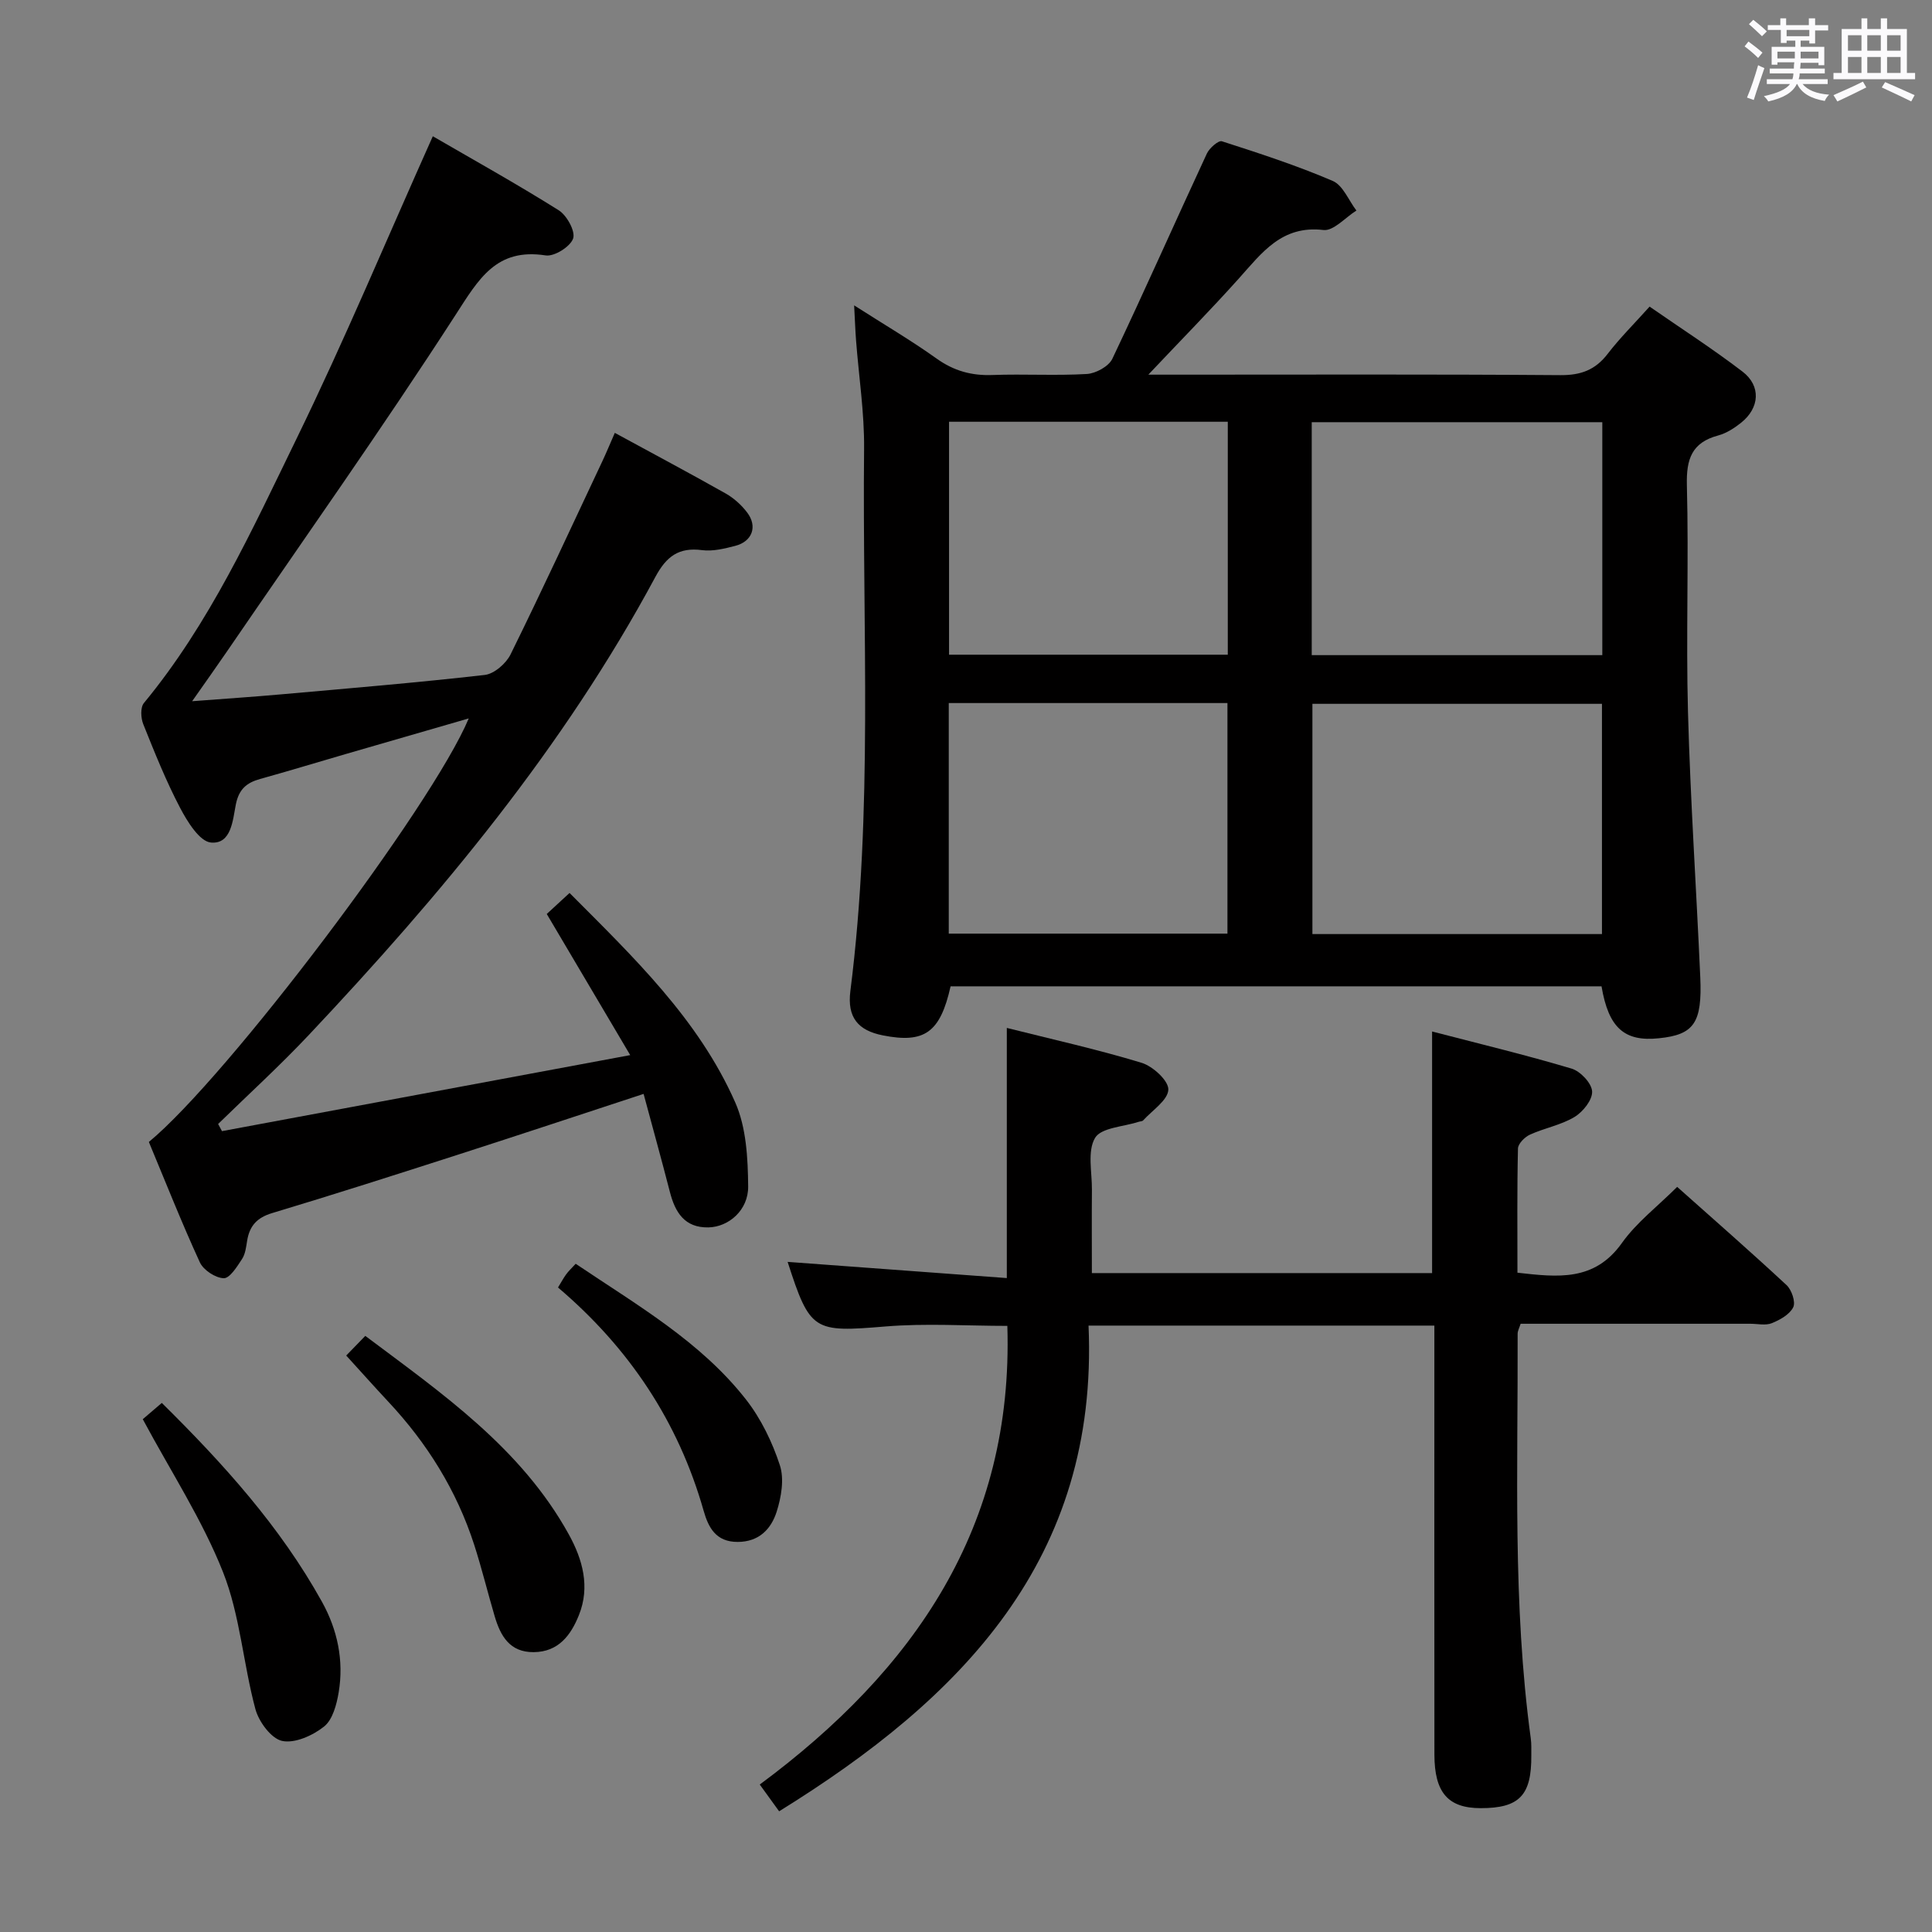 <svg enable-background="new 0 0 400 400" viewBox="0 0 400 400" xmlns="http://www.w3.org/2000/svg"><rect x="0" y="0" width="400" height="400" fill="#808080" stroke="none"/><path d="m361.2 9.6.8-1c.9.7 1.9 1.4 2.9 2.3l-.9 1.1c-1-1-2-1.8-2.8-2.4zm.5 10.6c.9-2.1 1.6-4.3 2.3-6.7.4.2.8.4 1.3.6-.7 2.1-1.5 4.3-2.2 6.6zm.4-15.2.9-.9c1 .8 2 1.6 2.8 2.4l-1 1c-.9-.9-1.8-1.7-2.7-2.5zm12.5-1.2h1.2v1.4h2.7v1.1h-2.7v2.7h-1.2v-.6h-1.8v1.3h4.9v3.8h-1.2v-.5h-3.7c0 .4-.1.9-.1 1.2h5.1v1h-5.2c0 .5-.1.9-.2 1.2h6v1h-5.2c1.1 1.3 2.9 2 5.5 2.2-.4.4-.7.8-.9 1.3-2.9-.5-4.8-1.6-5.7-3.5h-.1c-.8 1.7-2.7 2.9-5.9 3.6-.2-.4-.6-.8-.9-1.1 2.8-.6 4.6-1.4 5.4-2.5h-4.8v-1h5.3c.1-.3.2-.7.2-1.2h-4.9v-1h5c0-.4 0-.8.1-1.3h-3.5v.5h-1.2v-3.7h4.9v-1.3h-1.8v.5h-1.2v-2.7h-2.7v-1h2.6v-1.4h1.2v1.4h4.7v-1.4zm-6.6 8.3h3.6c0-.4 0-.9 0-1.4h-3.6zm1.9-4.6h4.7v-1.3h-4.7zm6.6 3.2h-3.7v1.4h3.7z" fill="#fbfafc"/><path d="m385.3 3.8h1.3v2.2h2.8v-2.2h1.3v2.2h4.1v9.1h1.7v1.3h-16.9v-1.3h1.7v-9.1h4.1v-2.2zm.4 13.1.7 1.2c-1.8.9-3.8 1.9-6 2.9-.2-.4-.5-.8-.8-1.3 2.3-1 4.3-1.9 6.1-2.8zm-3.1-6.4h2.8v-3.2h-2.8zm0 4.6h2.8v-3.3h-2.8zm4-4.6h2.8v-3.2h-2.8zm0 4.6h2.8v-3.3h-2.8zm3.7 1.9c2.1.9 4.1 1.8 6.1 2.7l-.7 1.3c-2.2-1.1-4.2-2-6.1-2.9zm3.2-9.7h-2.8v3.2h2.8v-3.1zm-2.8 7.8h2.8v-3.3h-2.8z" fill="#fbfafc"/><g fill="#010000"><path d="m331.58 204.21c-44.92 0-89.87 0-134.77 0-2.15 9.57-5.39 11.87-14.05 10.15-5.11-1.02-7.39-3.71-6.7-9.18 4.74-37.34 2.46-74.85 2.84-112.29.07-7.45-1.09-14.91-1.66-22.37-.16-2.08-.23-4.16-.4-7.3 6.28 4.02 11.84 7.28 17.06 11.01 3.59 2.57 7.28 3.58 11.63 3.41 6.49-.24 13.01.17 19.49-.21 1.86-.11 4.53-1.57 5.28-3.15 6.69-14.08 13-28.34 19.57-42.49.53-1.14 2.4-2.77 3.11-2.54 7.74 2.49 15.49 5.01 22.95 8.21 2.12.91 3.29 4.03 4.9 6.13-2.29 1.43-4.74 4.28-6.83 4.03-8.64-1.02-12.75 4.74-17.52 10.05-5.83 6.5-11.96 12.73-18.73 19.9h6.3c26.33 0 52.67-.1 79 .1 4.25.03 7.24-1.07 9.81-4.42 2.52-3.28 5.49-6.22 8.67-9.77 6.53 4.53 13.07 8.74 19.23 13.45 3.88 2.96 3.57 7.52-.28 10.59-1.4 1.12-3.05 2.18-4.75 2.64-5.48 1.47-6.62 4.9-6.48 10.31.41 15.66-.2 31.34.23 46.99.5 18.28 1.73 36.53 2.54 54.8.43 9.54-1.3 11.96-8.55 12.7-7.17.76-10.44-2.16-11.89-10.75zm.16-68.57c0-16.4 0-32.29 0-48.23-20.27 0-40.27 0-60.16 0v48.23zm-.07 57.75c0-16.05 0-31.92 0-47.67-20.18 0-40.02 0-59.95 0v47.67zm-77.47-57.84c0-16.25 0-32.26 0-48.23-19.46 0-38.52 0-57.71 0v48.23zm-57.77 57.75h57.7c0-16.2 0-31.88 0-47.74-19.5 0-38.53 0-57.7 0z"/><path d="m97.05 148.74c-8.76 2.54-17.15 4.96-25.52 7.39-5.9 1.71-11.77 3.51-17.69 5.15-2.8.78-4.38 2.13-5.01 5.26-.64 3.22-.91 8.27-5.14 7.9-2.36-.2-4.9-4.32-6.4-7.18-2.93-5.58-5.28-11.47-7.63-17.33-.51-1.27-.62-3.46.13-4.37 13.61-16.48 22.38-35.8 31.61-54.74 9.95-20.41 18.71-41.4 28.21-62.61 8.11 4.71 17.23 9.78 26.06 15.32 1.69 1.06 3.5 4.36 2.99 5.85-.58 1.69-3.9 3.78-5.69 3.5-10.25-1.59-13.87 4.92-18.64 12.3-15.25 23.6-31.5 46.55-47.37 69.74-2.13 3.11-4.32 6.18-7.18 10.26 6.96-.53 12.68-.91 18.4-1.42 14.07-1.25 28.15-2.42 42.18-4.02 1.95-.22 4.41-2.36 5.34-4.24 6.53-13.25 12.73-26.66 19.02-40.03.84-1.78 1.58-3.6 2.57-5.85 7.88 4.29 15.48 8.33 22.97 12.56 1.69.96 3.27 2.39 4.44 3.94 2.18 2.87 1.05 5.98-2.46 6.89-2.23.58-4.66 1.18-6.88.89-4.83-.63-7.39 1.3-9.67 5.54-18.98 35.33-44.43 65.84-71.77 94.86-6 6.37-12.49 12.29-18.76 18.41.27.49.54.99.8 1.48 27.64-5.15 55.29-10.29 84.52-15.74-5.93-10.02-11.44-19.33-17.28-29.22 1.1-1.01 2.74-2.52 4.72-4.35 13.25 13.31 26.7 26.14 34.3 43.36 2.3 5.2 2.62 11.55 2.68 17.39.05 4.93-4.04 8.4-8.22 8.49-4.94.1-6.9-3.11-7.99-7.35-1.73-6.72-3.59-13.4-5.44-20.29-13.01 4.27-25.71 8.49-38.45 12.59-12.8 4.12-25.6 8.22-38.47 12.09-3.13.94-4.66 2.65-5.16 5.7-.21 1.3-.37 2.76-1.06 3.81-1.03 1.57-2.54 4.01-3.79 3.97-1.72-.05-4.2-1.68-4.94-3.28-3.79-8.25-7.13-16.71-10.56-24.93 16.19-13.35 58.59-69.46 66.23-87.69z"/><path d="m225.37 274.45c2.1 48.31-26.25 77.16-64.06 100.56-1.32-1.83-2.52-3.49-4.01-5.54 31.99-23.71 52.56-53.36 51.26-94.96-8.38 0-16.85-.57-25.22.12-14.88 1.23-15.62 1.05-20.27-13.37 15.01 1.11 30.09 2.22 45.38 3.35 0-17.85 0-34.57 0-51.79 9.34 2.35 18.73 4.43 27.9 7.22 2.34.71 5.62 3.72 5.54 5.56-.09 2.19-3.31 4.27-5.21 6.36-.19.21-.62.2-.94.3-3.13 1.03-7.75 1.19-9.02 3.33-1.63 2.75-.62 7.09-.65 10.74-.05 5.63-.01 11.26-.01 17.25h70.44c0-16.38 0-32.88 0-50.02 9.74 2.53 19.38 4.85 28.87 7.68 1.83.54 4.17 3.02 4.26 4.72.1 1.75-1.9 4.25-3.65 5.3-2.79 1.68-6.2 2.28-9.21 3.65-1.08.49-2.46 1.87-2.49 2.87-.2 8.47-.11 16.94-.11 25.72 8.31.93 15.92 1.87 21.62-6.14 3.03-4.26 7.39-7.58 11.45-11.63 7.64 6.81 15.25 13.46 22.65 20.34 1.06.99 1.91 3.49 1.38 4.58-.73 1.49-2.73 2.61-4.43 3.3-1.29.52-2.96.12-4.46.12-15.82 0-31.63 0-47.55 0-.27.86-.62 1.47-.62 2.08.09 27.95-1.07 55.94 2.72 83.77.16 1.15.1 2.33.11 3.5.07 8.3-2.47 10.95-10.5 10.94-6.72-.01-9.55-3.21-9.56-11.08-.03-27.66-.01-55.32-.01-82.99 0-1.82 0-3.64 0-5.84-23.61 0-47 0-71.6 0z"/><path d="m71.68 280.65c1.47-1.52 2.5-2.58 3.95-4.07 15.95 11.96 32.25 23.21 42.13 41.09 2.87 5.19 4.45 10.86 2.1 16.72-1.66 4.14-4.22 7.63-9.37 7.67-4.96.04-6.87-3.36-8.07-7.42-1.45-4.92-2.67-9.92-4.24-14.8-3.64-11.26-9.75-21.06-17.83-29.68-2.83-3.03-5.59-6.13-8.67-9.51z"/><path d="m29.56 293.83c.76-.65 2.23-1.91 3.94-3.37 12.74 12.58 24.51 25.6 33.14 41.14 3.23 5.81 4.58 12.18 3.48 18.78-.42 2.51-1.24 5.65-3.02 7.08-2.33 1.86-6.06 3.54-8.69 2.98-2.26-.49-4.82-3.96-5.53-6.58-2.53-9.39-3.17-19.44-6.71-28.38-4.29-10.83-10.8-20.81-16.61-31.65z"/><path d="m119.19 261.65c12.76 8.6 25.89 16.12 35.28 28.13 3.09 3.96 5.42 8.78 6.99 13.57.94 2.86.3 6.61-.66 9.63-1.13 3.54-3.6 6.24-8.05 6.26-4.53.02-6.08-2.98-7.07-6.45-5.24-18.46-15.43-33.72-30.15-46.23.69-1.12 1.13-1.96 1.68-2.71.48-.67 1.09-1.23 1.98-2.2z"/></g></svg>